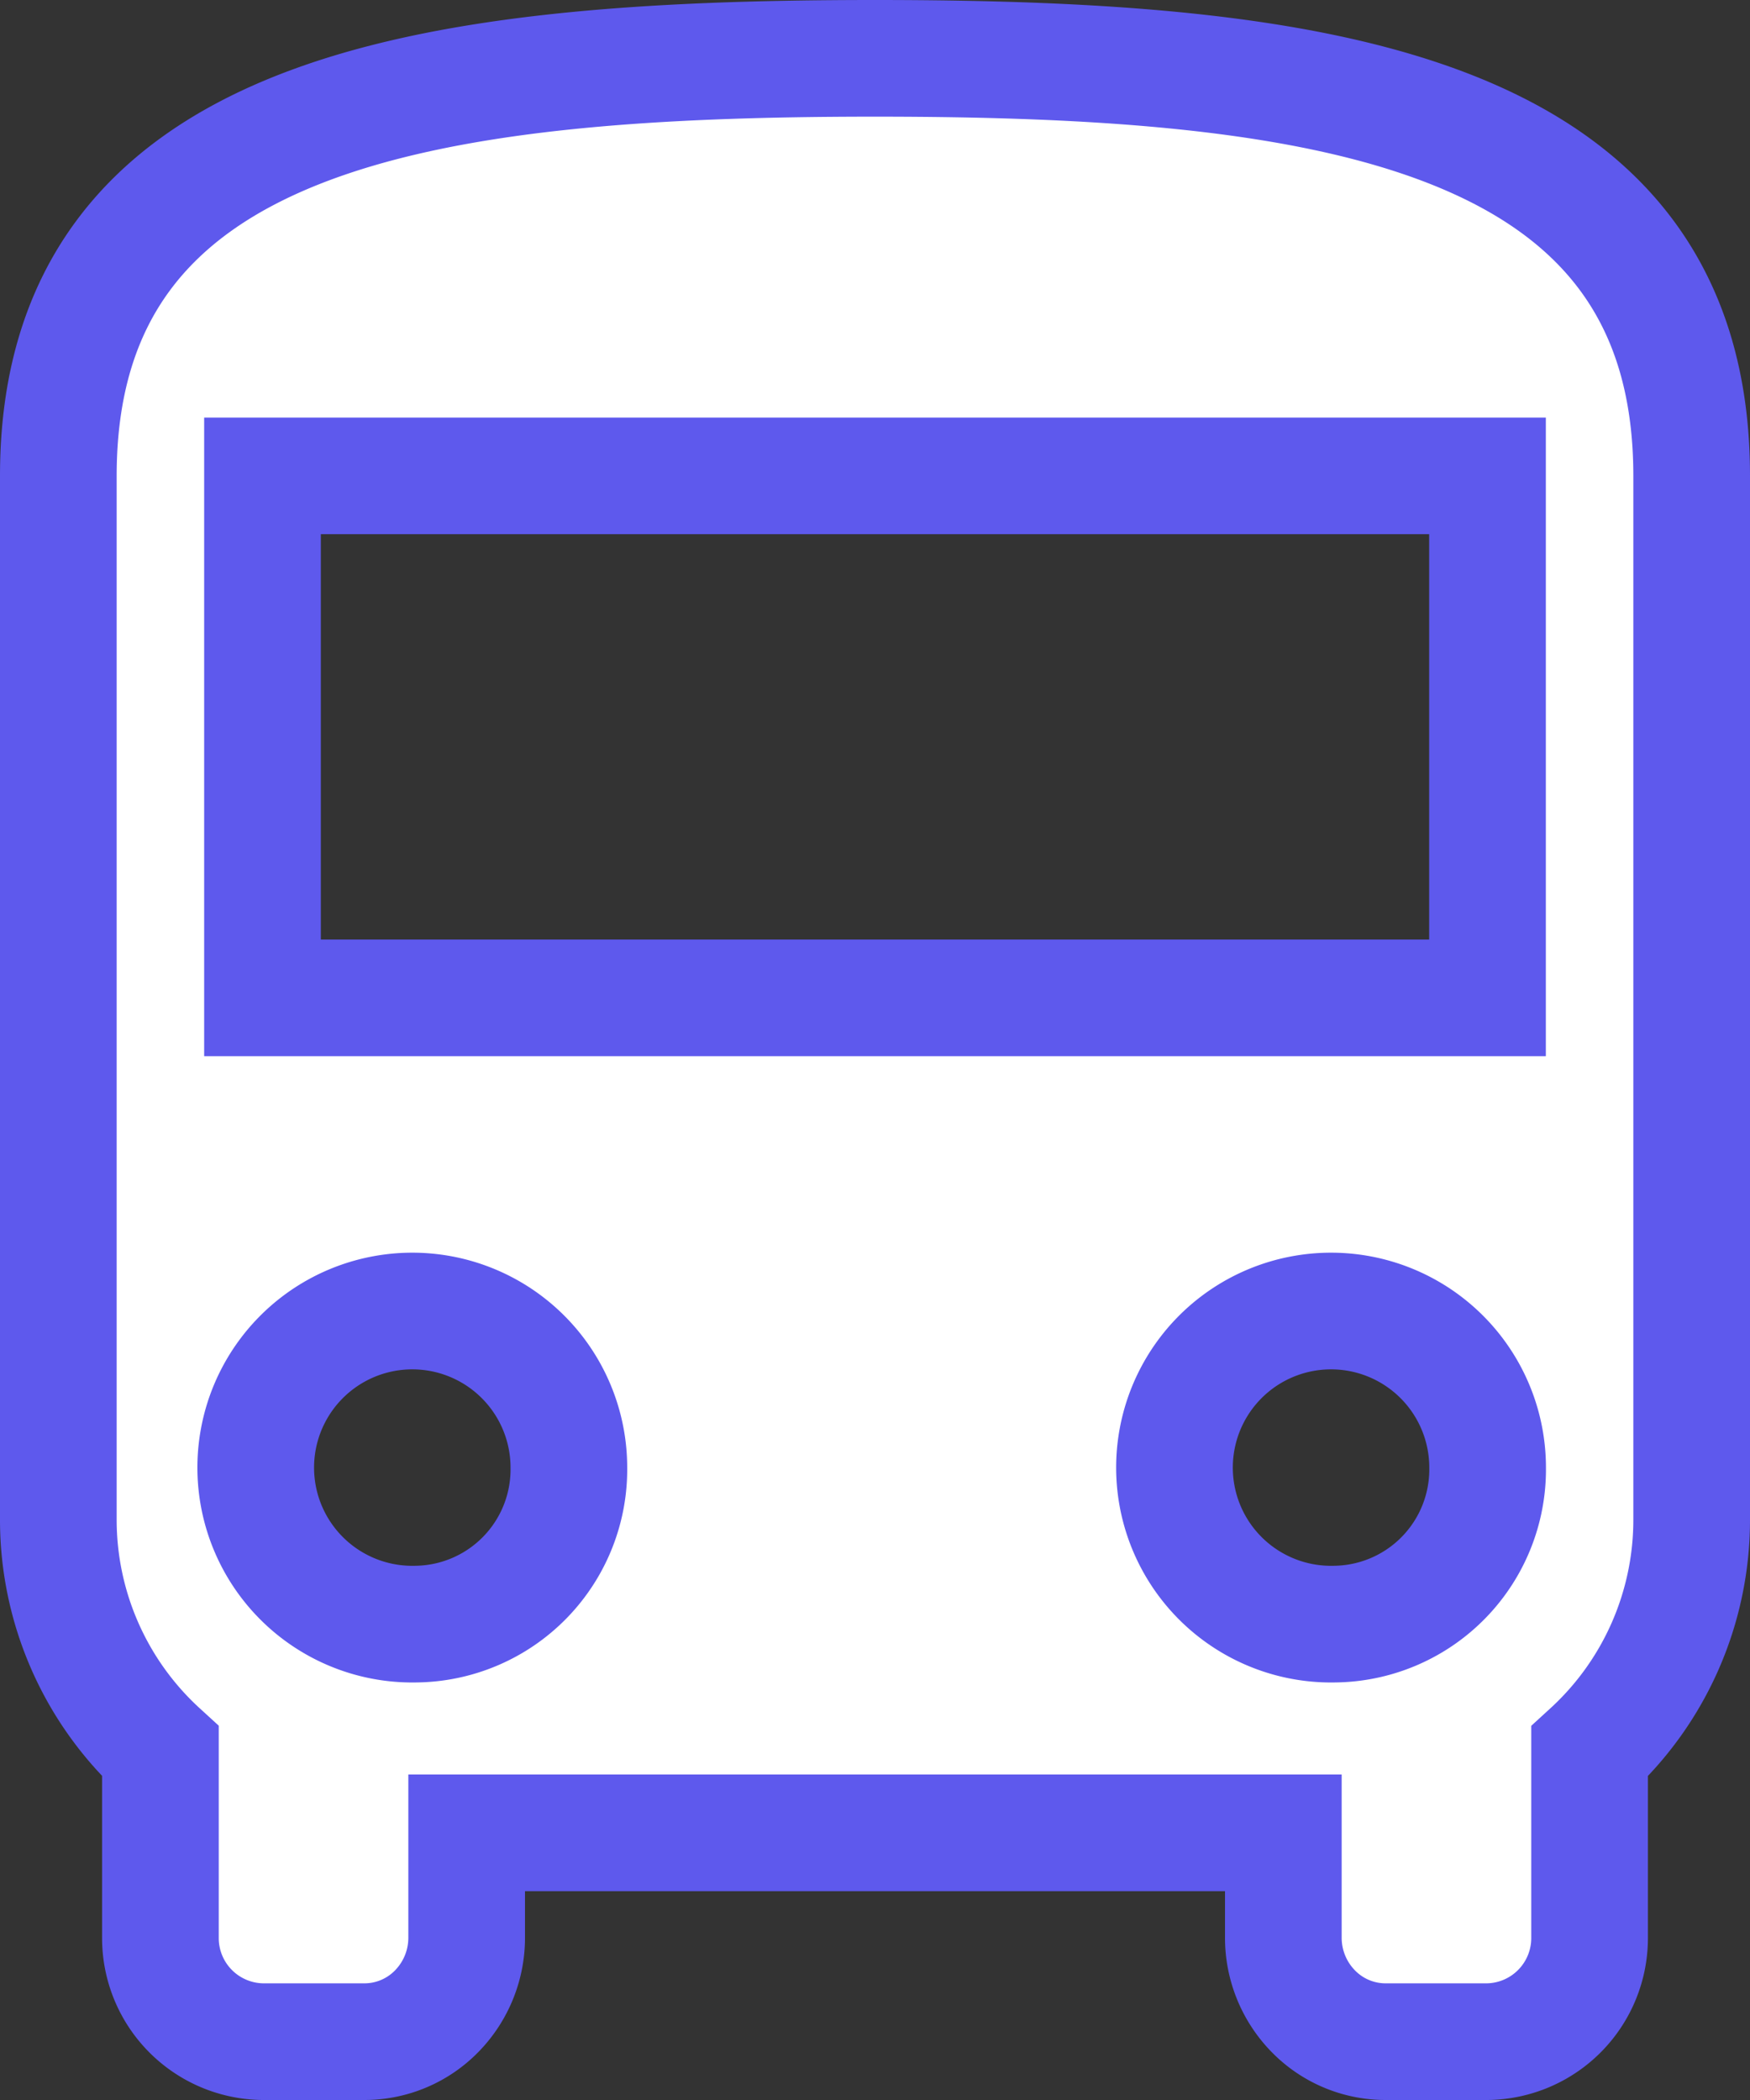 <svg xmlns="http://www.w3.org/2000/svg" width="15" height="18" viewBox="0 0 15 18">
  <rect x="0" y="0" width="15" height="18" fill="#333333" stroke="none"/>
  <path id="Vector-1" d="M0,12.526a2.69,2.69,0,0,0,.875,1.986v1.593A.888.888,0,0,0,1.75,17h.875a.865.865,0,0,0,.619-.262.9.9,0,0,0,.256-.633V15.21h7v.895a.9.9,0,0,0,.256.633.865.865,0,0,0,.619.262h.875a.888.888,0,0,0,.875-.895V14.513A2.691,2.691,0,0,0,14,12.526V3.579C14,.447,10.868,0,7,0S0,.447,0,3.579Zm3.063.895a1.342,1.342,0,1,1,1.313-1.342A1.326,1.326,0,0,1,3.063,13.421Zm7.875,0a1.342,1.342,0,1,1,1.313-1.342A1.326,1.326,0,0,1,10.938,13.421ZM12.25,8.053H1.75V3.579h10.5Z" transform="translate(0.5 0.5)" fill="#fff" stroke="#5e59ed" stroke-width="1"/>
</svg>
